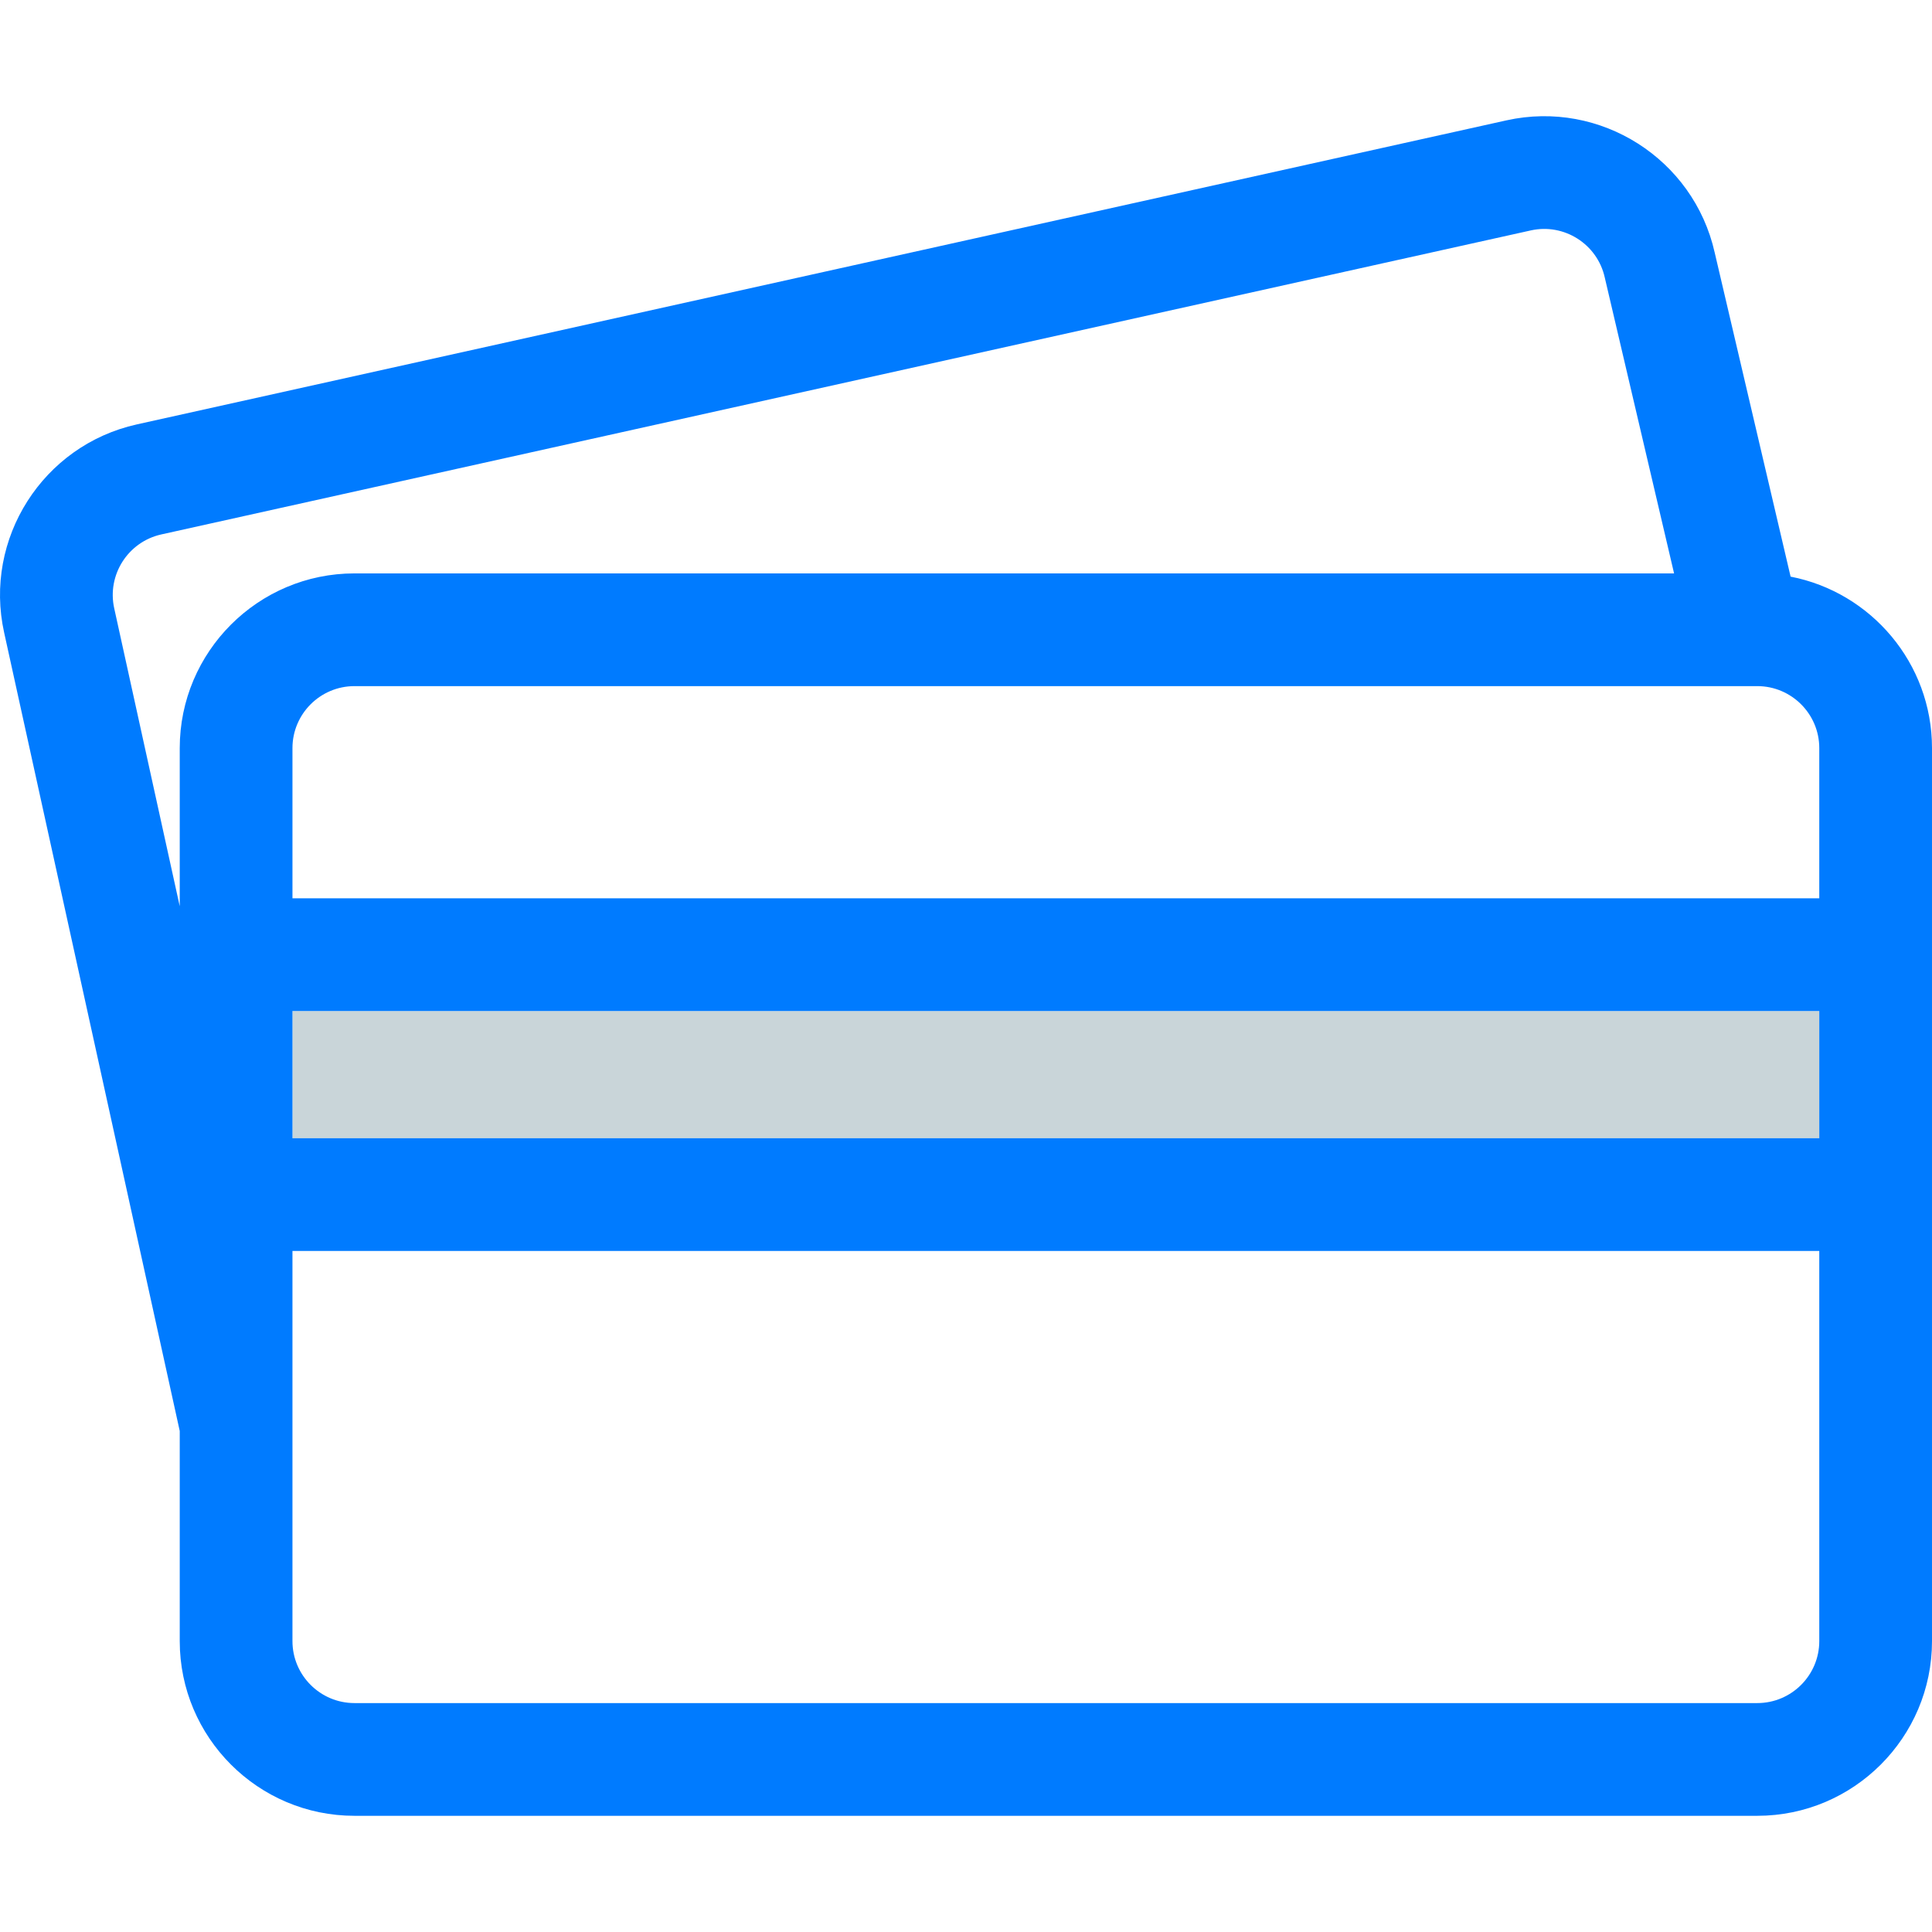 <?xml version="1.0"?>
<svg xmlns="http://www.w3.org/2000/svg" xmlns:xlink="http://www.w3.org/1999/xlink" version="1.1" id="Capa_1" x="0px" y="0px" viewBox="0 0 411.349 411.349" style="enable-background:new 0 0 411.349 411.349;" xml:space="preserve" width="512px" height="512px" class=""><g><g>
	<g>
		<path style="fill:none;" d="M62.269,159.279v31.985h325.08v-31.985c0-7.274-5.92-13.192-13.195-13.192H75.464    C68.188,146.086,62.269,152.004,62.269,159.279z"/>
		<path style="fill:none;" d="M356.435,122.086l-14.728-62.872c-0.012-0.044-0.022-0.089-0.031-0.134    c-1.578-7.103-8.643-11.599-15.74-10.021L34.341,113.789c-7.102,1.577-11.596,8.638-10.02,15.741l13.947,63.421v-33.672    c0-20.508,16.686-37.192,37.195-37.192H356.435z"/>
		<path style="fill:none;" d="M62.269,303.197c0,0.018,0,0.036,0,0.054v46.165c0,7.275,5.92,13.193,13.195,13.193h298.69    c7.275,0,13.195-5.919,13.195-13.193v-83.068H62.269V303.197z"/>
		<rect x="62.269" y="215.264" style="fill:#C9D5D9" width="325.08" height="27.083" data-original="#73D0F4" class="active-path" data-old_color="#73D0F4"/>
		<path style="fill:#007BFF" d="M381.243,122.772l-16.156-68.974c-4.482-19.976-24.367-32.61-44.354-28.17L29.14,90.36    c-20.02,4.445-32.691,24.35-28.254,44.348l37.383,169.975v44.733c0,20.508,16.686,37.193,37.195,37.193h298.69    c20.51,0,37.195-16.685,37.195-37.193v-95.068v-51.083v-43.985C411.349,141.196,398.372,126.093,381.243,122.772z     M374.153,146.086c7.275,0,13.195,5.918,13.195,13.192v31.985H62.269v-31.985c0-7.274,5.92-13.192,13.195-13.192H374.153z     M387.349,242.347H62.269v-27.083h325.08V242.347z M38.269,159.279v33.672L24.321,129.53c-1.576-7.103,2.918-14.164,10.02-15.741    l291.594-64.731c7.098-1.578,14.162,2.918,15.74,10.021c0.01,0.045,0.02,0.09,0.031,0.134l14.728,62.872H75.464    C54.954,122.086,38.269,138.771,38.269,159.279z M387.349,349.415c0,7.275-5.92,13.193-13.195,13.193H75.464    c-7.275,0-13.195-5.919-13.195-13.193v-46.165c0-0.018,0-0.036,0-0.054v-36.85h325.08V349.415z" data-original="#3D6889" class="" data-old_color="#3D6889"/>
	</g>
</g></g> </svg>
